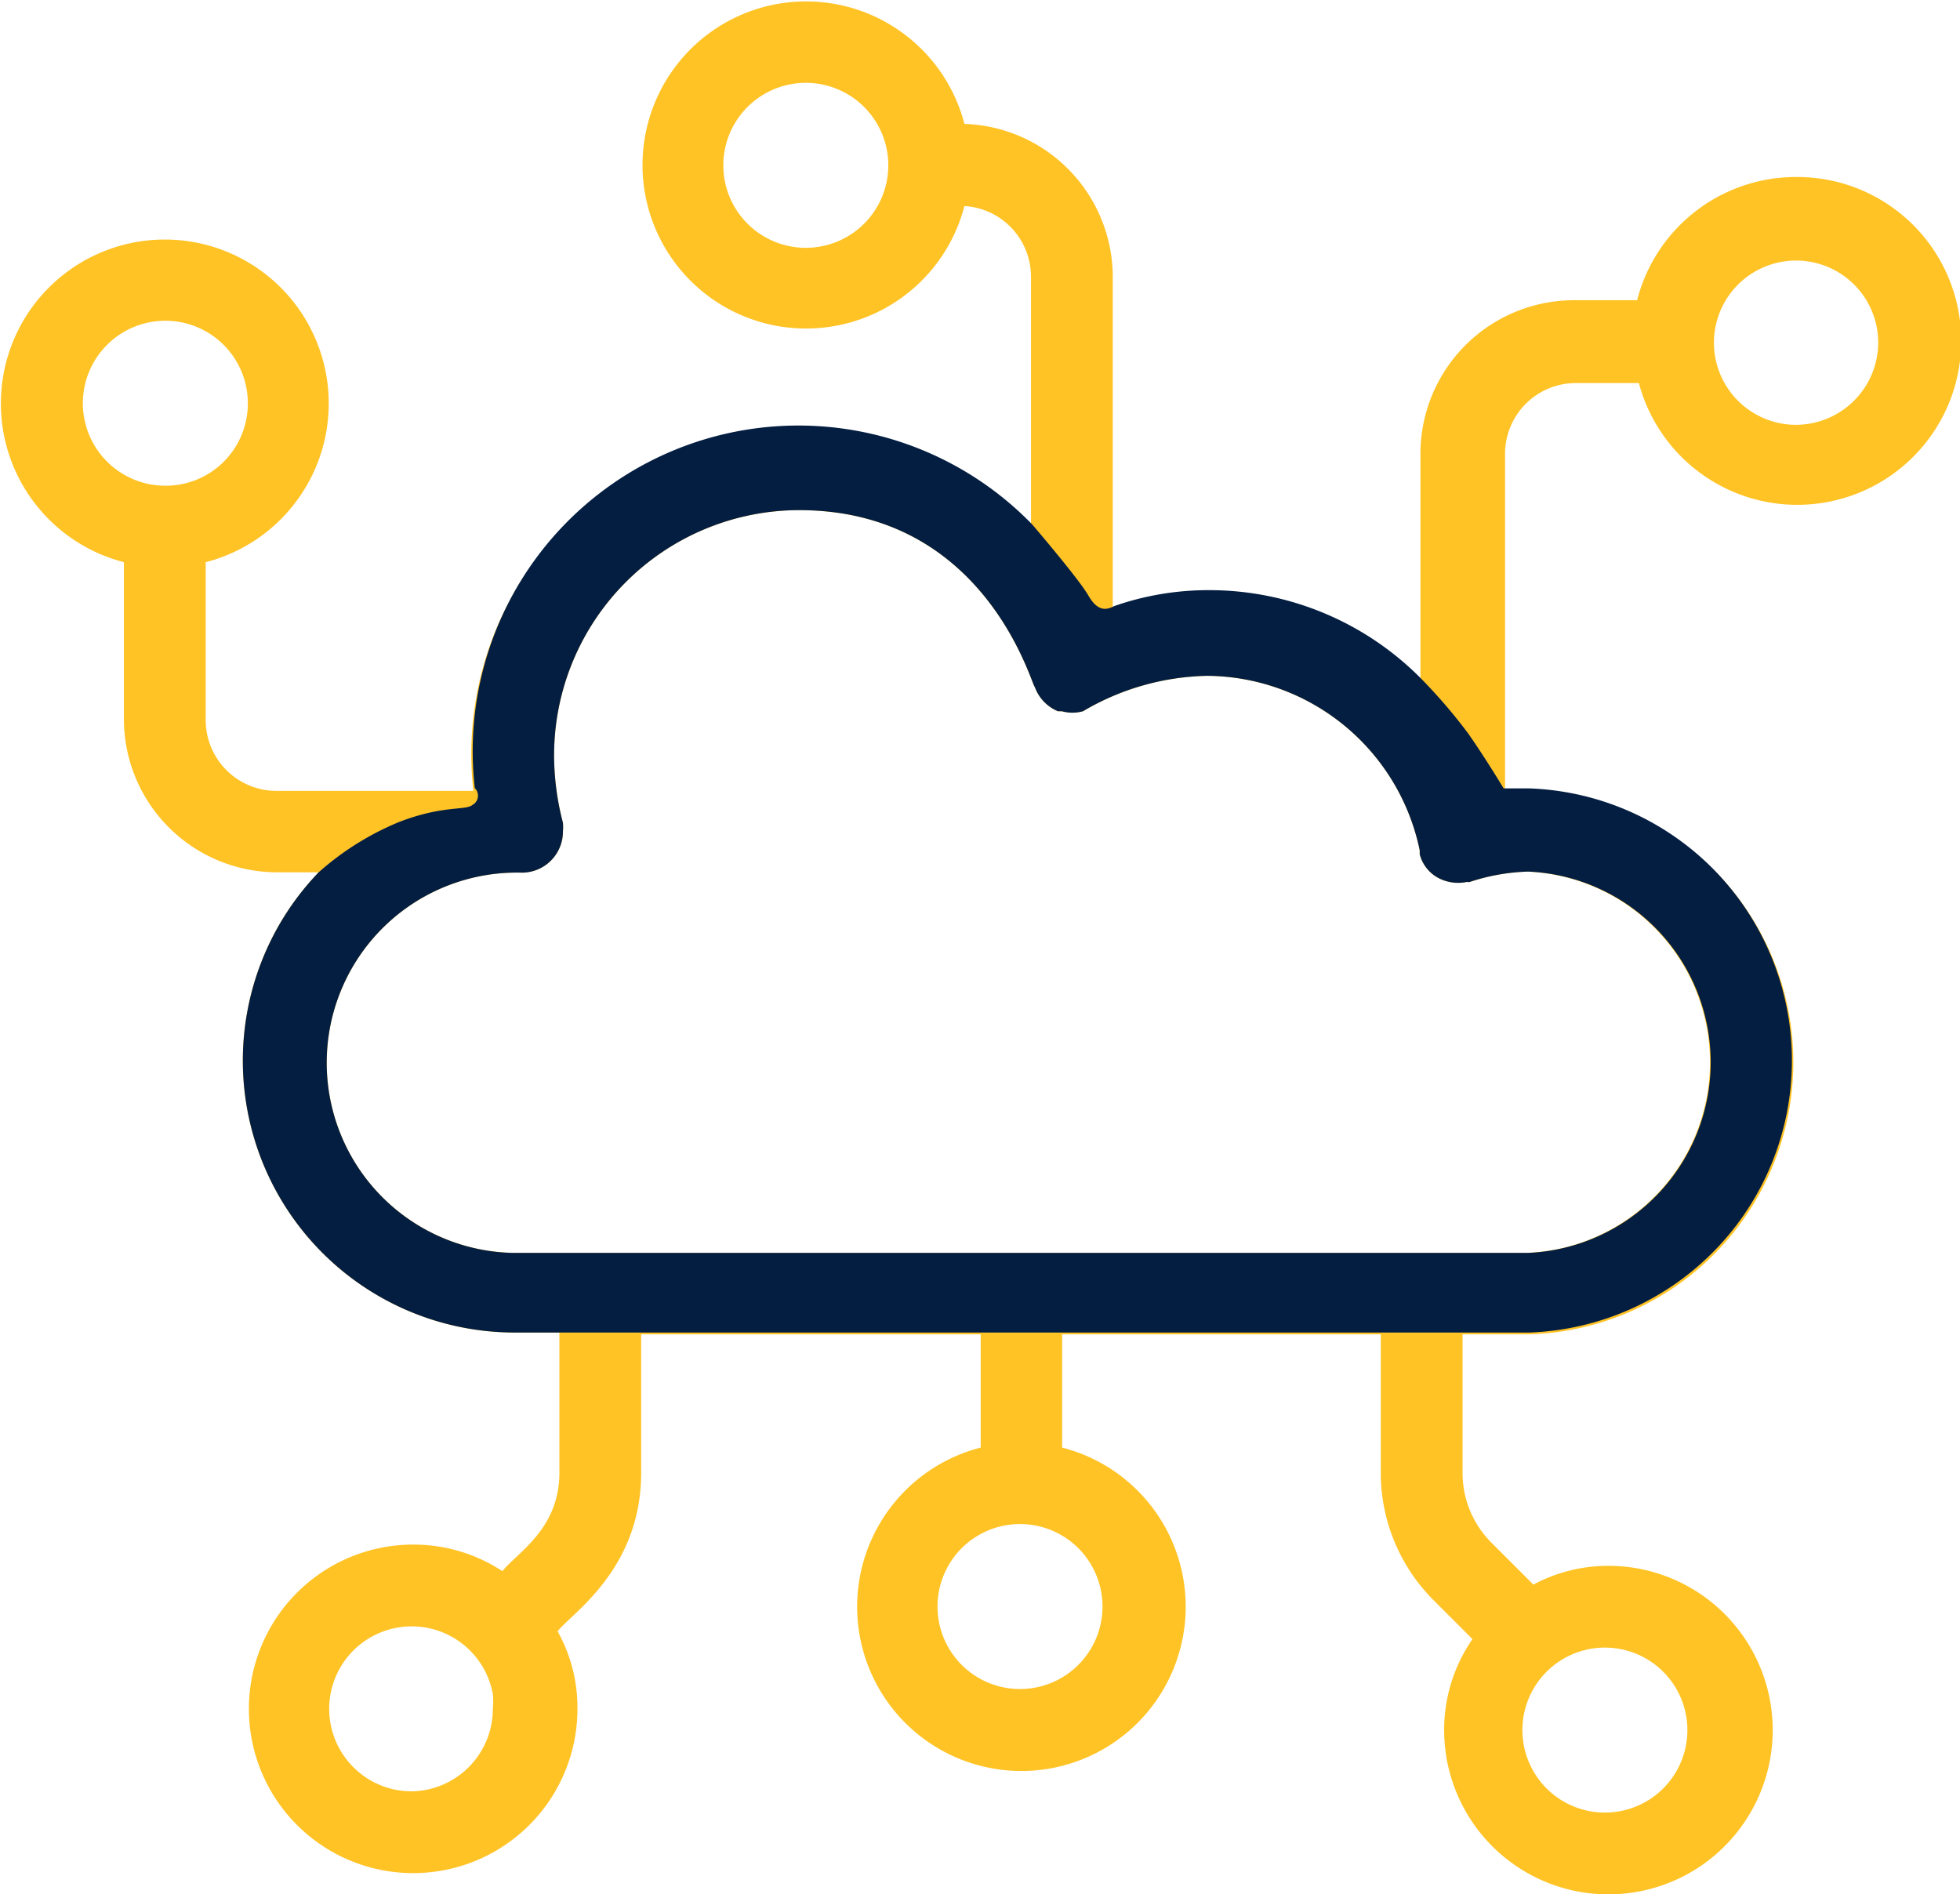 <svg xmlns="http://www.w3.org/2000/svg" viewBox="0 0 55.36 53.5"><defs><style>.cls-1{fill:#ffc325;}.cls-2{fill:#041e42;}</style></defs><title>strati-hub-icon-color</title><g id="Layer_2" data-name="Layer 2"><g id="Layer_1-2" data-name="Layer 1"><path class="cls-1" d="M50.73,5a4.63,4.63,0,0,0-4.49,3.48H44.46a4.34,4.34,0,0,0-4.34,4.33v6.42a8.41,8.41,0,0,0-6-2.52,8.08,8.08,0,0,0-2.69.45V7.82A4.33,4.33,0,0,0,27.24,3.5h0a4.62,4.62,0,1,0,0,2.32,2,2,0,0,1,1.88,2V14.9h0a9.2,9.2,0,0,0-15.75,7.44H7.81a2,2,0,0,1-2-2V15.88a4.63,4.63,0,1,0-2.31,0h0v4.43a4.33,4.33,0,0,0,4.33,4.33H9a7.68,7.68,0,0,0,5.5,13h1.3V41.6c0,1.6-1.2,2.26-1.61,2.78a4.57,4.57,0,0,0-2.5-.75,4.64,4.64,0,1,0,4.62,4.64,4.41,4.41,0,0,0-.56-2.19c.38-.5,2.36-1.74,2.36-4.48V37.69h9.59v3.2a4.64,4.64,0,1,0,2.3,0h0v-3.2h9V41.6a5.09,5.09,0,0,0,1.5,3.61l1.09,1.09a4.5,4.5,0,0,0-.8,2.57,4.64,4.64,0,1,0,4.65-4.64,4.48,4.48,0,0,0-2.13.53l-1.18-1.18a2.78,2.78,0,0,1-.82-2V37.69h1.93a7.69,7.69,0,0,0,0-15.37c-.24,0-.49,0-.73,0h0v-9.5a2,2,0,0,1,2-2h1.78A4.63,4.63,0,1,0,50.73,5ZM22.76,7a2.33,2.33,0,1,1,2.33-2.32A2.33,2.33,0,0,1,22.76,7ZM4.64,13.72A2.33,2.33,0,1,1,7,11.4,2.32,2.32,0,0,1,4.64,13.72Zm7,36.88a2.33,2.33,0,1,1,2.28-2.75,2,2,0,0,1,0,.42A2.33,2.33,0,0,1,11.65,50.6Zm33.71-4.06A2.33,2.33,0,1,1,43,48.87,2.33,2.33,0,0,1,45.36,46.54ZM31.14,45.38a2.33,2.33,0,0,1-4.66,0,2.33,2.33,0,1,1,4.66,0Zm12-20.76a5.39,5.39,0,0,1,0,10.77H14.46a5.37,5.37,0,1,1,.28-10.74,1.16,1.16,0,0,0,1.16-1.16,1.61,1.61,0,0,0,0-.25,7.59,7.59,0,0,1-.25-1.9,6.93,6.93,0,0,1,6.92-6.93c5.26,0,6.55,4.91,6.66,5a1.17,1.17,0,0,0,.65.68h0l.11,0a1.11,1.11,0,0,0,.6,0h0a7.16,7.16,0,0,1,3.51-1,6.18,6.18,0,0,1,6,4.93s0,.07,0,.11a1.06,1.06,0,0,0,.49.65,1.2,1.2,0,0,0,.85.13.11.11,0,0,0,.08,0A5.75,5.75,0,0,1,43.16,24.62ZM50.73,12a2.32,2.32,0,1,1,2.32-2.31A2.33,2.33,0,0,1,50.73,12Z"/><path class="cls-2" d="M13.34,22.74c-.2.16-.83,0-2.07.48A8,8,0,0,0,9,24.64H9a7.68,7.68,0,0,0,5.5,13h28.7a7.69,7.69,0,0,0,0-15.37l-.73,0s-.49-.82-1-1.55a15.1,15.1,0,0,0-1.31-1.53,8.41,8.41,0,0,0-6-2.52,8.08,8.08,0,0,0-2.69.45c-.21.11-.46.17-.73-.3s-1.58-2-1.58-2a9.2,9.2,0,0,0-15.75,7.44A.3.3,0,0,1,13.34,22.74Zm29.82,1.88a5.39,5.39,0,0,1,0,10.77H14.46a5.37,5.37,0,1,1,.28-10.74,1.16,1.16,0,0,0,1.16-1.16,1.61,1.61,0,0,0,0-.25,7.59,7.59,0,0,1-.25-1.9,6.93,6.93,0,0,1,6.92-6.93c5.26,0,6.55,4.91,6.66,5a1.17,1.17,0,0,0,.65.68h0l.11,0a1.11,1.11,0,0,0,.6,0h0a7.16,7.16,0,0,1,3.51-1,6.18,6.18,0,0,1,6,4.93s0,.07,0,.11a1.06,1.06,0,0,0,.49.65,1.2,1.2,0,0,0,.85.13.11.11,0,0,0,.08,0A5.75,5.75,0,0,1,43.16,24.62Z"/></g></g></svg>